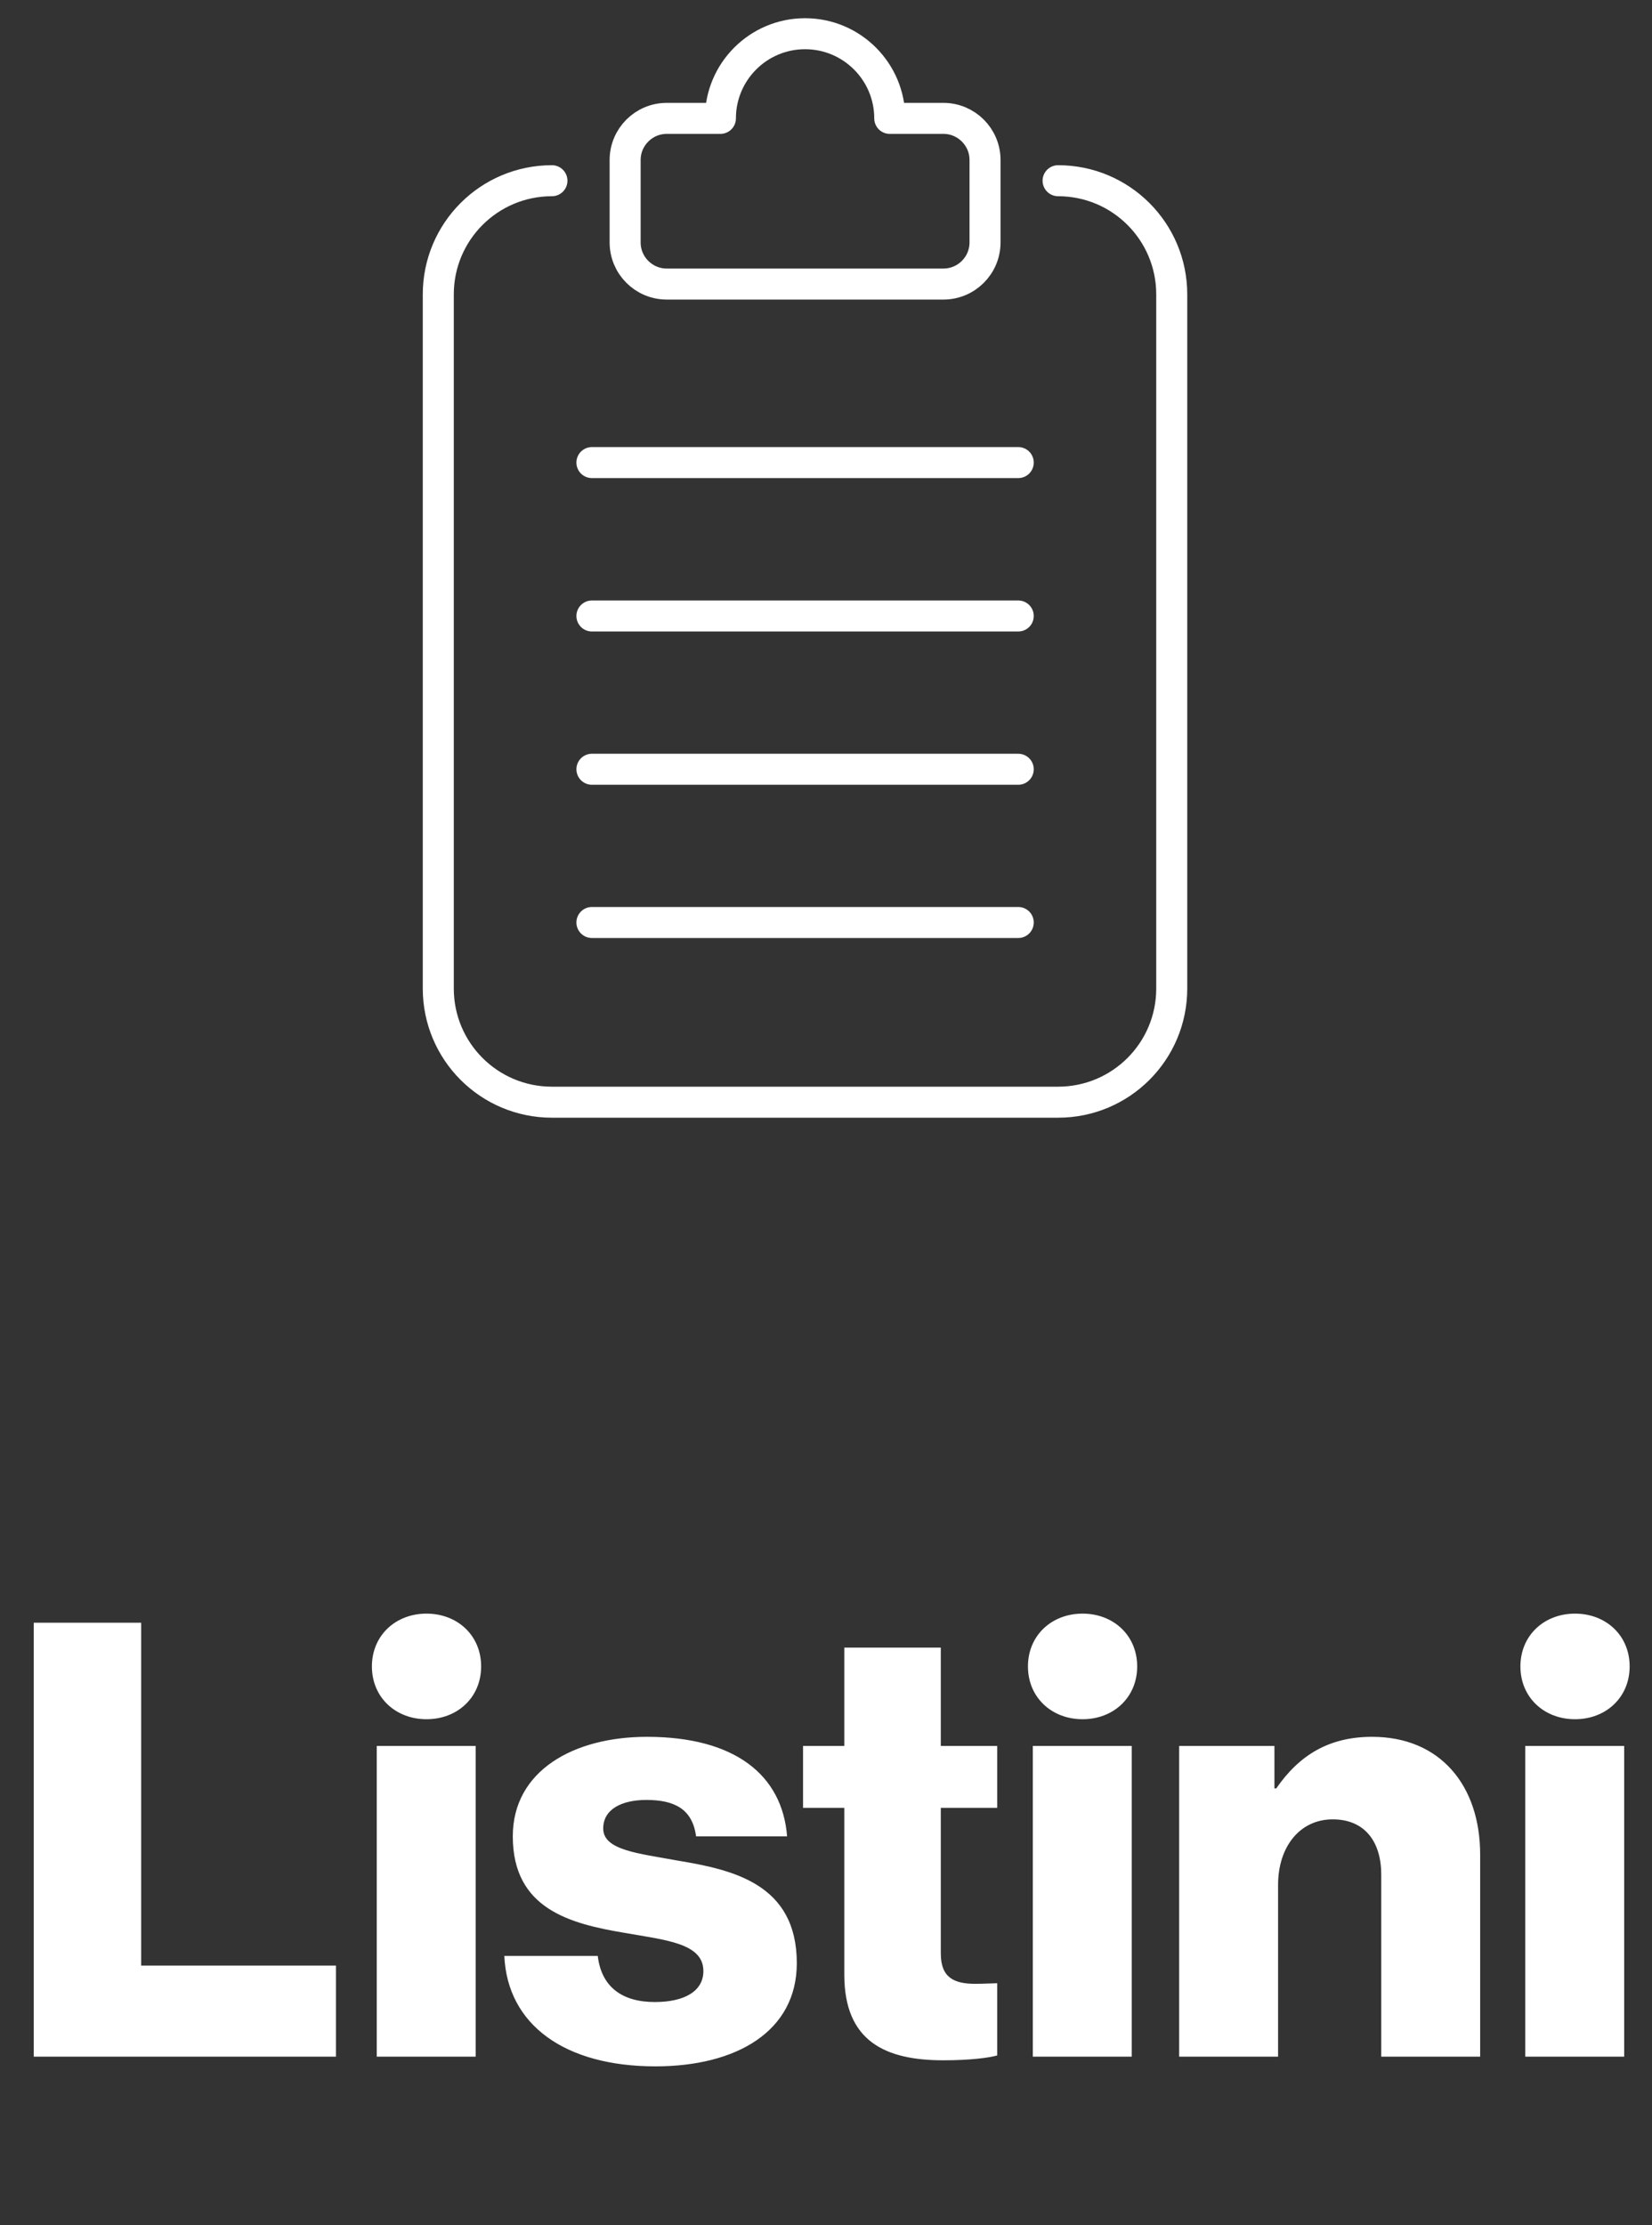 <svg width="49" height="66" viewBox="0 0 49 66" fill="none" xmlns="http://www.w3.org/2000/svg">
<rect x="0" y="0" width="49" height="66" fill="#333333" stroke="none"/>
<path d="M1.001 61V48.13H4.187V58.3H9.965V61H1.001ZM12.651 47.86C13.569 47.86 14.271 48.508 14.271 49.426C14.271 50.344 13.569 50.992 12.651 50.992C11.733 50.992 11.031 50.344 11.031 49.426C11.031 48.508 11.733 47.86 12.651 47.86ZM11.175 61V51.784H14.109V61H11.175ZM19.441 61.288C16.741 61.288 15.049 60.046 14.959 58.012H17.73C17.838 58.93 18.451 59.38 19.422 59.38C20.305 59.38 20.863 59.056 20.863 58.462C20.863 57.634 19.747 57.544 18.523 57.328C16.921 57.058 15.21 56.626 15.21 54.466C15.21 52.522 17.011 51.514 19.189 51.514C21.799 51.514 23.203 52.648 23.346 54.466H20.646C20.538 53.638 19.98 53.386 19.171 53.386C18.451 53.386 17.892 53.656 17.892 54.232C17.892 54.88 18.936 54.97 20.107 55.186C21.727 55.456 23.634 55.87 23.634 58.228C23.634 60.244 21.852 61.288 19.441 61.288ZM27.977 61.108C26.267 61.108 25.043 60.55 25.043 58.57V53.62H23.819V51.784H25.043V48.868H27.905V51.784H29.579V53.62H27.905V57.94C27.905 58.66 28.301 58.84 28.931 58.84C29.183 58.84 29.471 58.822 29.579 58.822V60.964C29.327 61.036 28.769 61.108 27.977 61.108ZM32.11 47.86C33.028 47.86 33.73 48.508 33.73 49.426C33.73 50.344 33.028 50.992 32.11 50.992C31.192 50.992 30.49 50.344 30.49 49.426C30.49 48.508 31.192 47.86 32.11 47.86ZM30.634 61V51.784H33.568V61H30.634ZM34.975 61V51.784H37.801V53.044H37.855C38.539 52.054 39.421 51.514 40.699 51.514C42.715 51.514 43.903 52.954 43.903 55.006V61H40.969V55.6C40.969 54.628 40.483 53.962 39.529 53.962C38.557 53.962 37.909 54.772 37.909 55.906V61H34.975ZM46.717 47.86C47.635 47.86 48.337 48.508 48.337 49.426C48.337 50.344 47.635 50.992 46.717 50.992C45.799 50.992 45.097 50.344 45.097 49.426C45.097 48.508 45.799 47.86 46.717 47.86ZM45.241 61V51.784H48.175V61H45.241Z" fill="white"/>
<path d="M16.371 5.36C14.508 5.36 13 6.868 13 8.732V29.32C13 31.183 14.508 32.691 16.371 32.691H31.384C33.247 32.691 34.755 31.183 34.755 29.32V8.732C34.755 6.868 33.247 5.36 31.384 5.36" stroke="white" stroke-width="0.92" stroke-linecap="round" stroke-linejoin="round"/>
<path d="M17.557 13.72H30.202" stroke="white" stroke-width="0.92" stroke-linecap="round" stroke-linejoin="round"/>
<path d="M17.557 18.27H30.202" stroke="white" stroke-width="0.92" stroke-linecap="round" stroke-linejoin="round"/>
<path d="M17.557 22.816H30.202" stroke="white" stroke-width="0.92" stroke-linecap="round" stroke-linejoin="round"/>
<path d="M17.557 27.361H30.202" stroke="white" stroke-width="0.92" stroke-linecap="round" stroke-linejoin="round"/>
<path d="M26.391 3.511C26.391 2.125 25.266 1 23.879 1C22.493 1 21.368 2.125 21.368 3.511H19.777C19.095 3.511 18.542 4.065 18.542 4.746V7.19C18.542 7.872 19.095 8.425 19.777 8.425H27.982C28.664 8.425 29.217 7.872 29.217 7.19V4.746C29.217 4.065 28.664 3.511 27.982 3.511H26.391Z" stroke="white" stroke-width="0.92" stroke-linecap="round" stroke-linejoin="round"/>
</svg>
